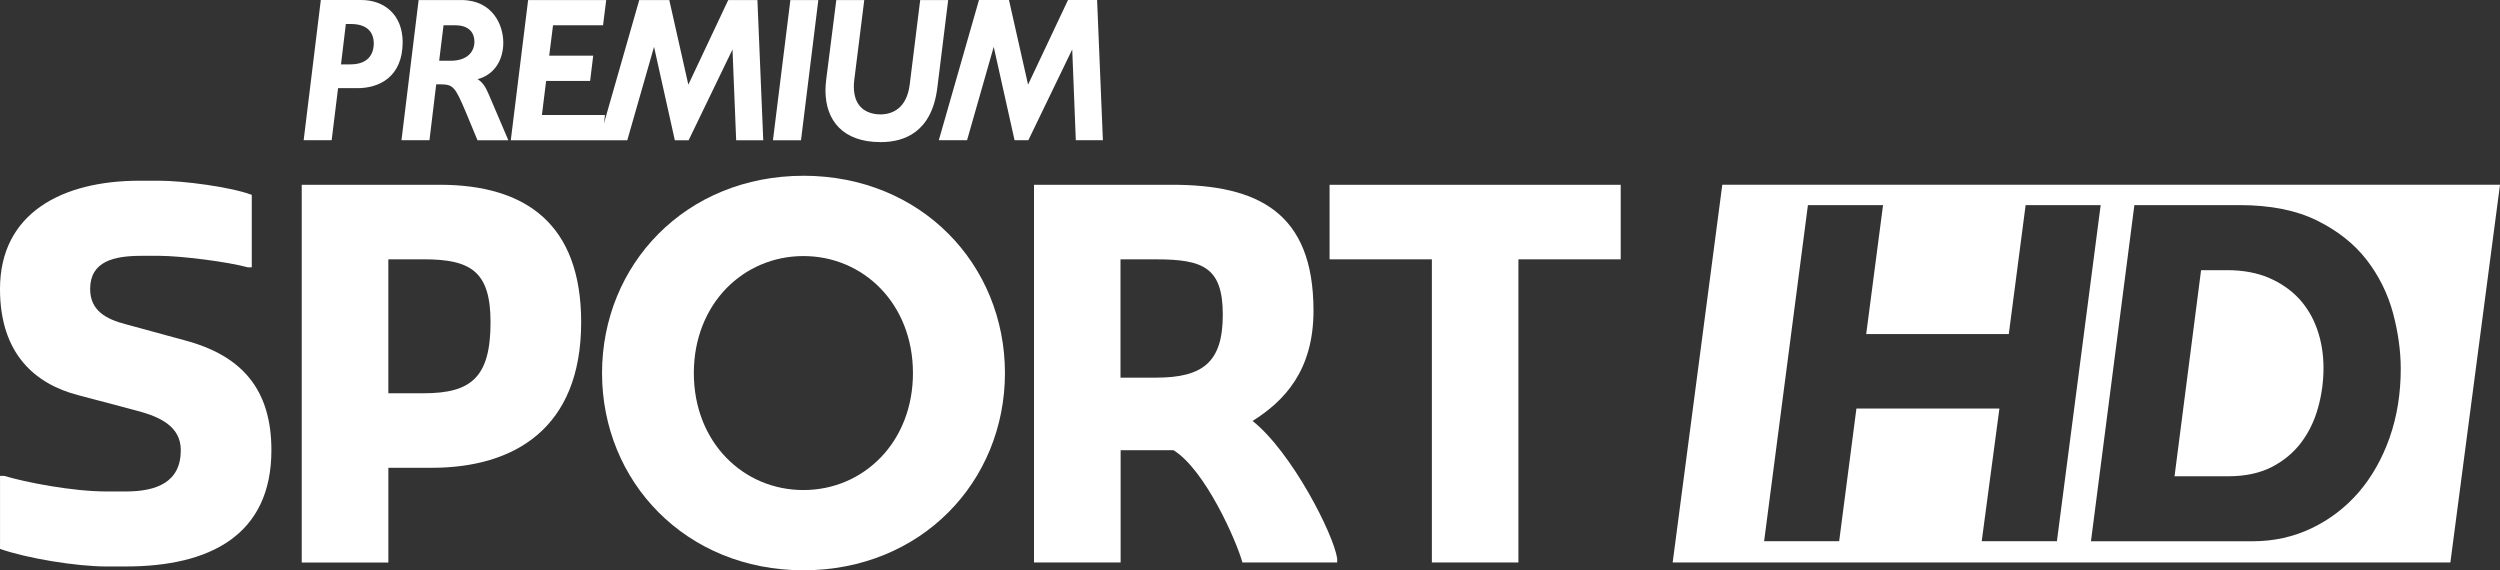 <?xml version="1.0" encoding="UTF-8" standalone="no"?>
<svg xmlns:rdf="http://www.w3.org/1999/02/22-rdf-syntax-ns#" xmlns="http://www.w3.org/2000/svg" height="136.87" width="600" version="1.1" xmlns:cc="http://creativecommons.org/ns#" xmlns:dc="http://purl.org/dc/elements/1.1/" viewBox="0 0 600 136.869">
 <rect x="0" y="0" width="600" height="136.869" fill="#333333" stroke="none"/>
 <g stroke-width="7.263" fill="#fff">
  <path d="m573.51 105.03c1.77-5.033 2.67-10.589 2.67-16.5 0-4.285-0.63-8.788-1.85-13.378-1.25-4.633-3.37-8.933-6.31-12.753-2.98-3.849-6.99-7.045-11.94-9.47-4.93-2.455-11.18-3.704-18.57-3.704h-25.26l-10.42 80.675h38.85c5.01 0 9.73-1.04 14.07-3.11 4.32-2.05 8.12-4.94 11.31-8.61 3.17-3.68 5.66-8.09 7.45-13.14m-79.85 24.84 10.5-80.648h-18.01l-4.04 30.938h-34.22l4.04-30.938h-18.03l-10.51 80.648h18.01l4.14-31.829h34.32l-4.25 31.839h18.04zm106.34-85.55-11.91 90.66h-186.65l11.91-90.653h186.65zm-48.27 27.307c1.91 2.077 3.41 4.575 4.39 7.393 1.02 2.876 1.52 6.006 1.52 9.274 0 3.218-0.43 6.464-1.33 9.631-0.87 3.125-2.24 5.925-4.09 8.355-1.82 2.39-4.18 4.35-7.03 5.81-2.85 1.45-6.34 2.2-10.33 2.2h-12.97l6.37-49.461h6.27c3.77 0 7.12 0.618 9.98 1.83 2.86 1.235 5.29 2.905 7.21 4.968"/>
  <path d="m108.2 14.583h-2.8l1.05-8.527h2.8c2.99 0.022 4.6 1.482 4.61 3.973 0 2.295-1.6 4.525-5.66 4.554m6.43 4.415c4.21-1.125 6.17-4.822 6.16-8.773 0-4.168-2.52-10.204-10.08-10.218h-10.24l-4.118 33.647h6.718l1.62-13.414h1.09c2.95 0.036 3.43 0.545 5.97 6.551l2.85 6.863h7.4l-4.65-10.894c-0.72-1.67-1.37-2.934-2.73-3.762m106.23-18.991-0.03 0.218-2.49 20.073c-0.69 5.447-3.85 7.139-7.04 7.161-2.3-0.029-6.35-0.922-6.37-6.638 0-0.552 0.04-1.133 0.12-1.757l2.38-19.05h-6.71l-2.42 19.071c-0.11 0.915-0.18 1.802-0.18 2.673 0.03 7.117 4.14 12.332 13.18 12.346h0.11c5.57 0 12.26-2.324 13.57-13.145l2.59-20.938h-6.71zm-35.34 33.647h6.73l4.16-33.647h-6.71zm-10.72-33.647-0.08 0.145-9.51 20.168-4.57-20.313h-7.21l-8.48 29.631 0.22-1.743 0.02-0.291h-15.12l1.01-8.185h10.56l0.74-6.056h-10.56l0.92-7.306h12l0.76-6.05h-18.74l-4.16 33.647h27.96l6.42-22.412 4.99 22.412h3.31l10.53-21.788 0.88 21.788h6.5l-1.4-33.647zm-90.639 15.447h-2.31l1.162-9.695h1.279c3.885 0.029 5.403 1.997 5.425 4.648-0.022 2.81-1.547 5.011-5.556 5.04m2.614-15.447h-9.768l-4.118 33.647h6.718l1.54-12.492h4.684c5.069 0 10.8-2.585 10.821-11.039-0.021-6.739-4.561-10.095-9.877-10.116m176.54-0h-6.98l-9.59 20.313-4.58-20.313h-7.2l-9.64 33.647h6.78l6.4-22.412 5 22.412h3.31l10.53-21.788 0.86 21.788h6.5l-1.39-33.647z"/>
  <path d="m211.37 109.79c-4.77 4.96-11.36 7.82-18.55 7.82-7.2 0-13.8-2.86-18.57-7.82-4.77-4.93-7.73-11.979-7.73-20.258s2.97-15.31 7.74-20.263c4.78-4.938 11.36-7.814 18.56-7.814s13.8 2.876 18.56 7.822c4.77 4.953 7.73 11.983 7.73 20.262s-2.96 15.301-7.73 20.251m-18.55-67.603c-28.28 0.015-48.32 21.28-48.34 47.352 0.02 26.051 20.06 47.311 48.34 47.331 28.29-0.02 48.34-21.28 48.36-47.338-0.02-26.058-20.07-47.323-48.35-47.352"/>
  <path d="m0.007 131.73v-17.53h0.966c5.2 1.57 16.443 3.75 24.547 3.75h4.699c7.495 0 13.175-2.3 13.175-9.91 0-5.68-4.954-7.98-10.386-9.43l-14.147-3.747c-10.4-2.659-18.861-9.914-18.861-25.492 0-18.374 15.106-26 33.48-26h4.721c5.665 0 17.038 1.453 22.223 3.392v17.394h-0.959c-4.706-1.322-16.071-2.76-21.264-2.76h-4.234c-6.653 0-12.332 1.322-12.332 7.967 0 5.2 3.871 7.248 8.57 8.461l14.162 3.863c13.653 3.632 20.771 11.729 20.771 26.352 0 20.3-14.62 27.91-34.933 27.91h-4.699c-7.132 0-18.977-1.93-25.506-4.22"/>
  <path d="m101.66 94.383c11.36 0 16.07-3.747 16.07-17.045 0-12.201-4.72-15.106-16.07-15.106h-8.46v32.151zm-29.245-50.039h33.115c20.66 0 33.95 9.427 33.95 32.994 0 25.502-16.06 34.932-35.89 34.932h-10.383v22.73h-20.792v-90.67z"/>
  <path d="m277.41 90.636c11.35 0 16.06-3.748 16.06-15.106 0-11.366-4.72-13.291-16.07-13.291h-8.48v28.397h8.47zm-29.26-46.292h33.12c20.68 0 33.97 6.646 33.97 30.213 0 14.503-7.13 21.758-14.62 26.473 9.42 7.49 19.45 27.19 20.3 32.99v0.97h-22.74c-1.43-5.19-8.93-22.24-16.55-26.95h-12.68v26.95h-20.79v-90.638z"/>
  <path d="m343.65 62.232h-24.55v-17.888h69.87v17.888h-24.55v72.758h-20.77z"/>
 </g>
</svg>

